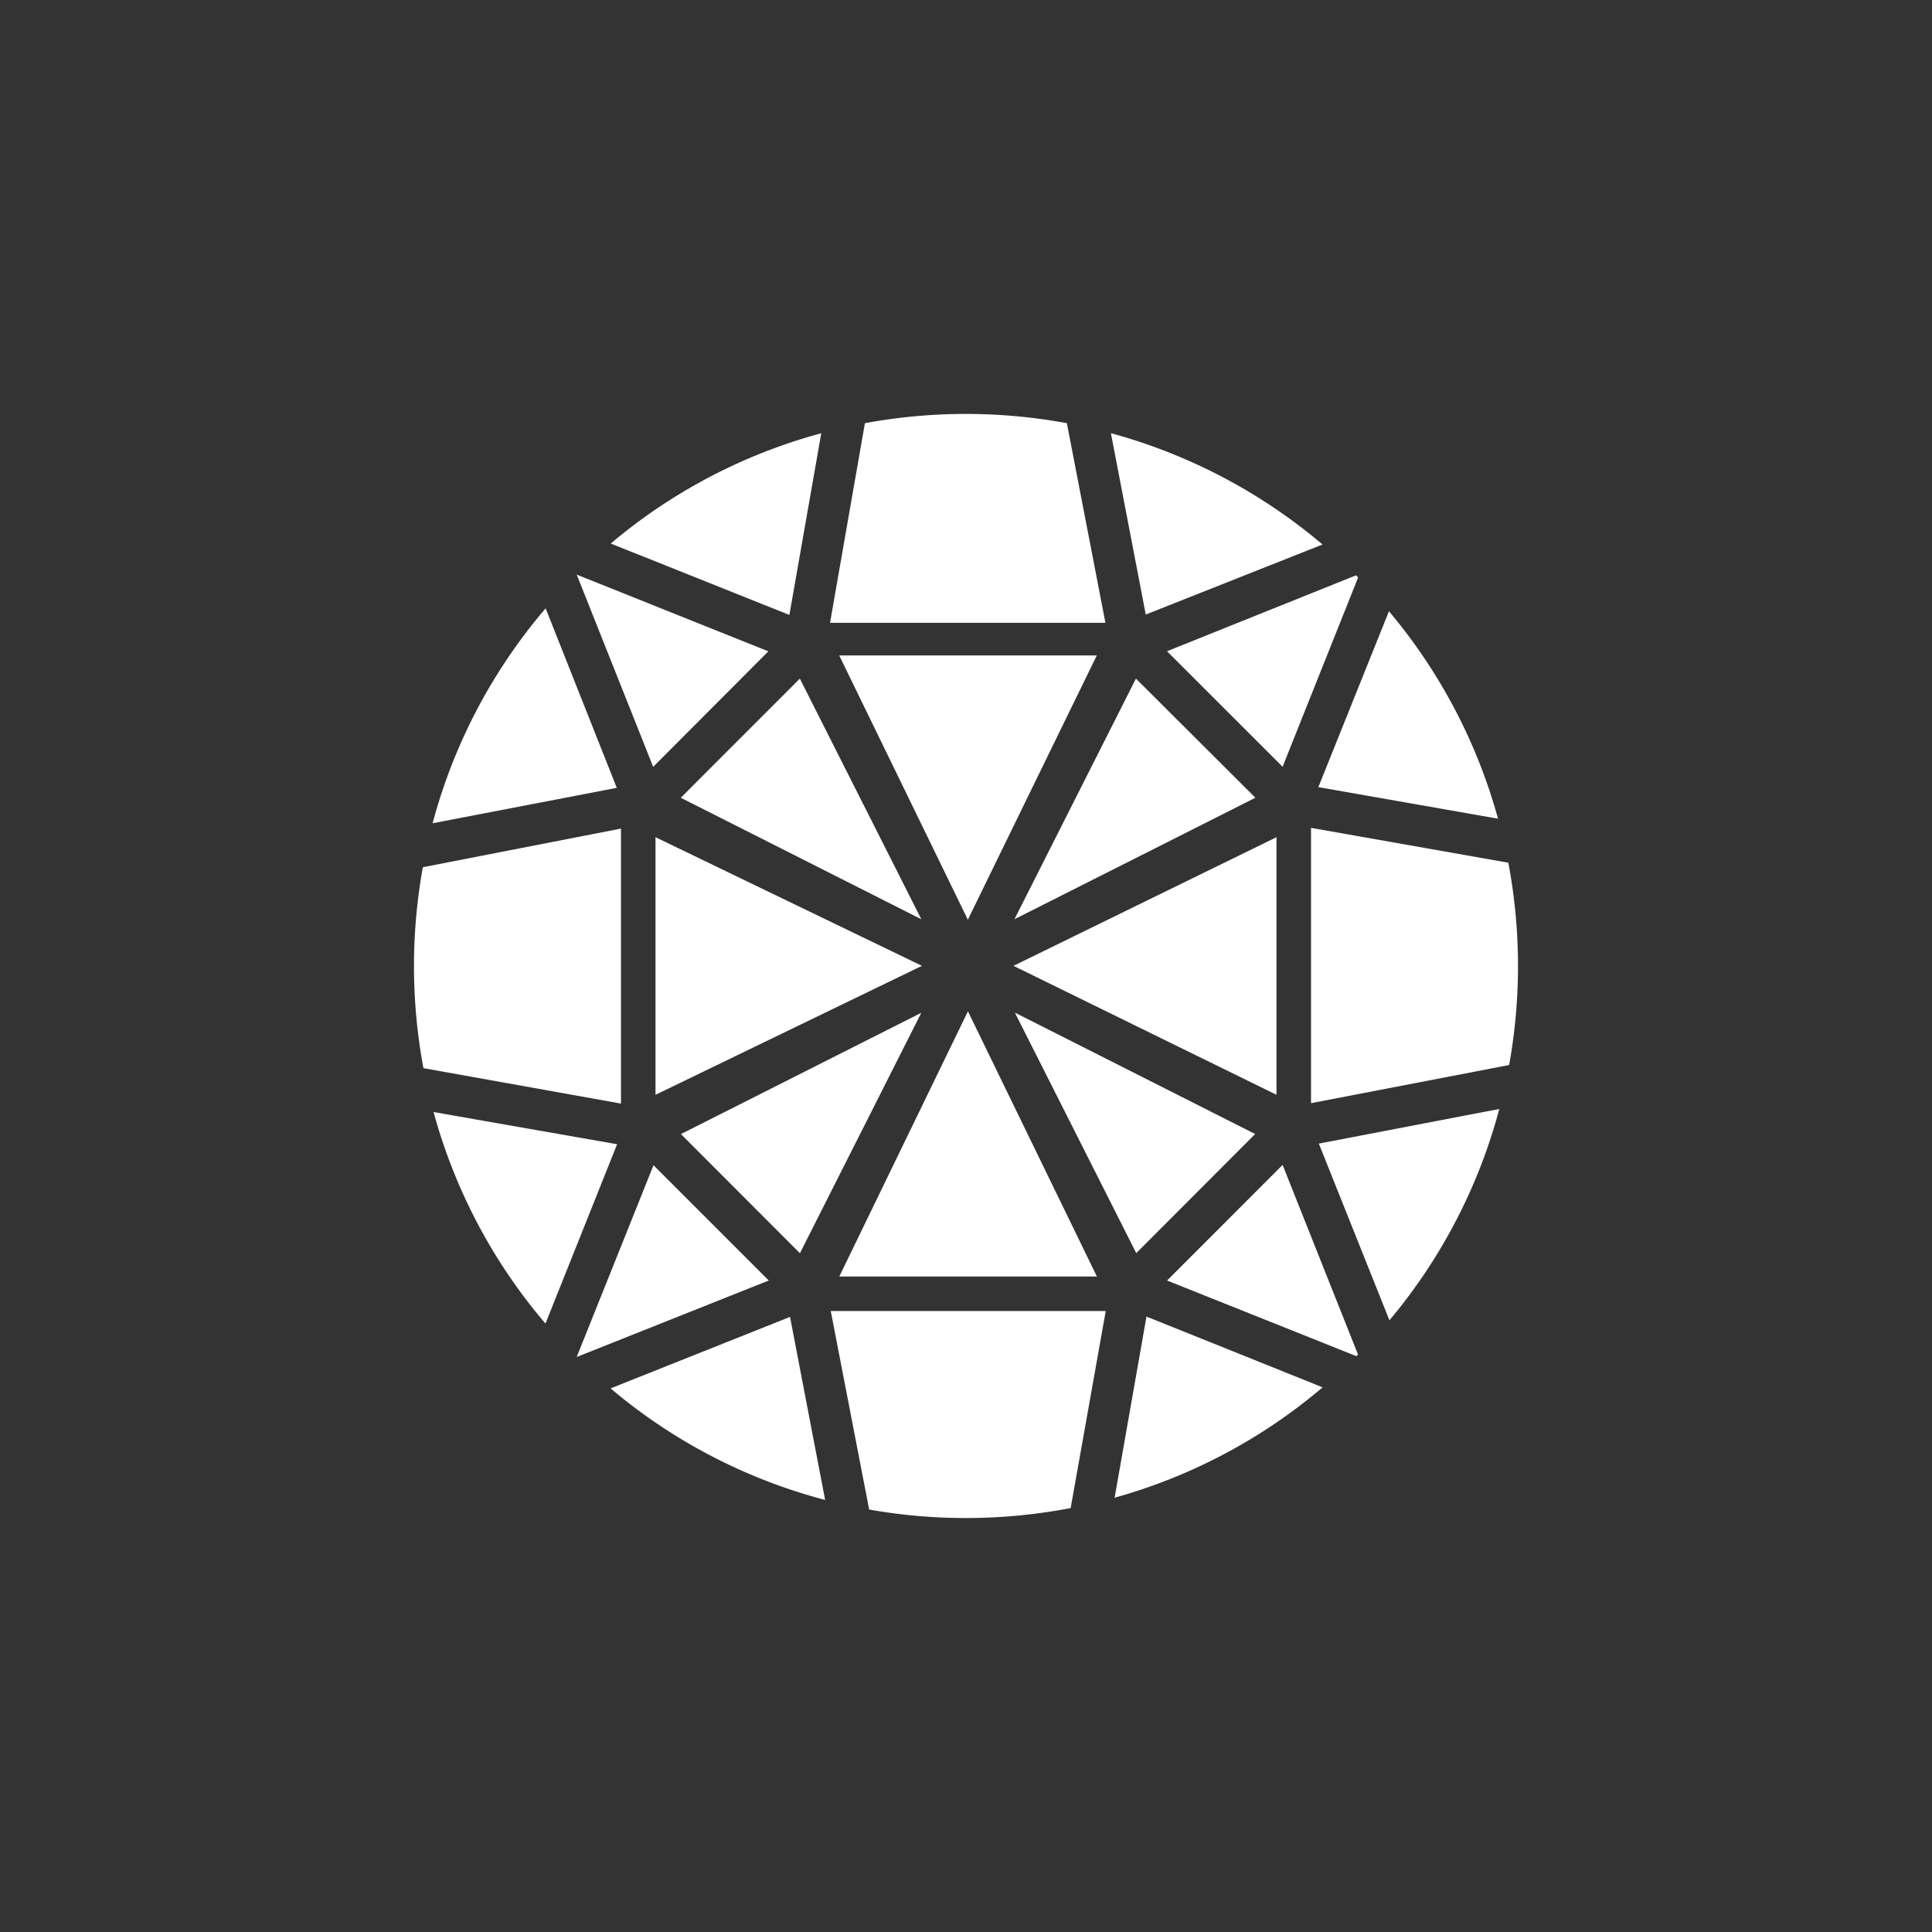 <svg xmlns="http://www.w3.org/2000/svg" width="24" height="24" fill="none" viewBox="0 0 24 24"><rect x="0" y="0" width="24" height="24" fill="#333333" stroke="none"/><path fill="#fff" d="M18.747 13.23c.15-.831.147-1.683-.01-2.513l-2.451-.433v3.42zm-.122.546-2.24.43v.005l.875 2.19a6.8 6.8 0 0 0 1.365-2.625m-1.755 3.051-.02.02-2.352-.94 1.435-1.436zm-.44.407a6.8 6.8 0 0 1-2.584 1.371l.396-2.25zm-3.13 1.5.436-2.448H10.32l.477 2.466c.828.147 1.676.14 2.503-.018m-3.05-.102-.436-2.273-2.229.888a6.8 6.8 0 0 0 2.666 1.386zm-3.474-2.19.89-2.228-2.28-.4a6.8 6.8 0 0 0 1.39 2.628M5.26 13.269a6.9 6.9 0 0 1-.007-2.496l2.461-.48v3.416zm.114-3.042 2.288-.44-.884-2.23a6.8 6.8 0 0 0-1.404 2.67m1.79-3.089 2.381.953-1.431 1.435zm.423-.386a6.8 6.8 0 0 1 2.615-1.37l-.396 2.257zm3.157-1.494-.433 2.479h3.421l-.479-2.48a6.9 6.9 0 0 0-2.509 0m3.056.124.433 2.253 2.196-.87a6.84 6.84 0 0 0-2.63-1.383m3.046 1.766.026.027-.938 2.351-1.436-1.435zm.409.446a6.8 6.8 0 0 1 1.355 2.577l-2.232-.392zm-5.231 3.832 1.602-3.283h-3.2zM8.143 10.4v3.2l3.31-1.602zm7.452-.49-1.484-1.48-1.509 2.989zm.262 3.69v-3.2l-3.267 1.598zM9.553 15.91l-.003-.003h.003zm-.003-.003-2.386.95.954-2.382zm6.045-1.819-.003-.001.003-.003zm-2.988-1.509 2.985 1.508-1.477 1.48zm-.583-.016-1.598 3.294h3.2zM8.457 9.91l2.988 1.509L9.936 8.43zm0 4.175.002.003-.002.001zm.002.003 1.478 1.48 1.508-2.987z"/></svg>
